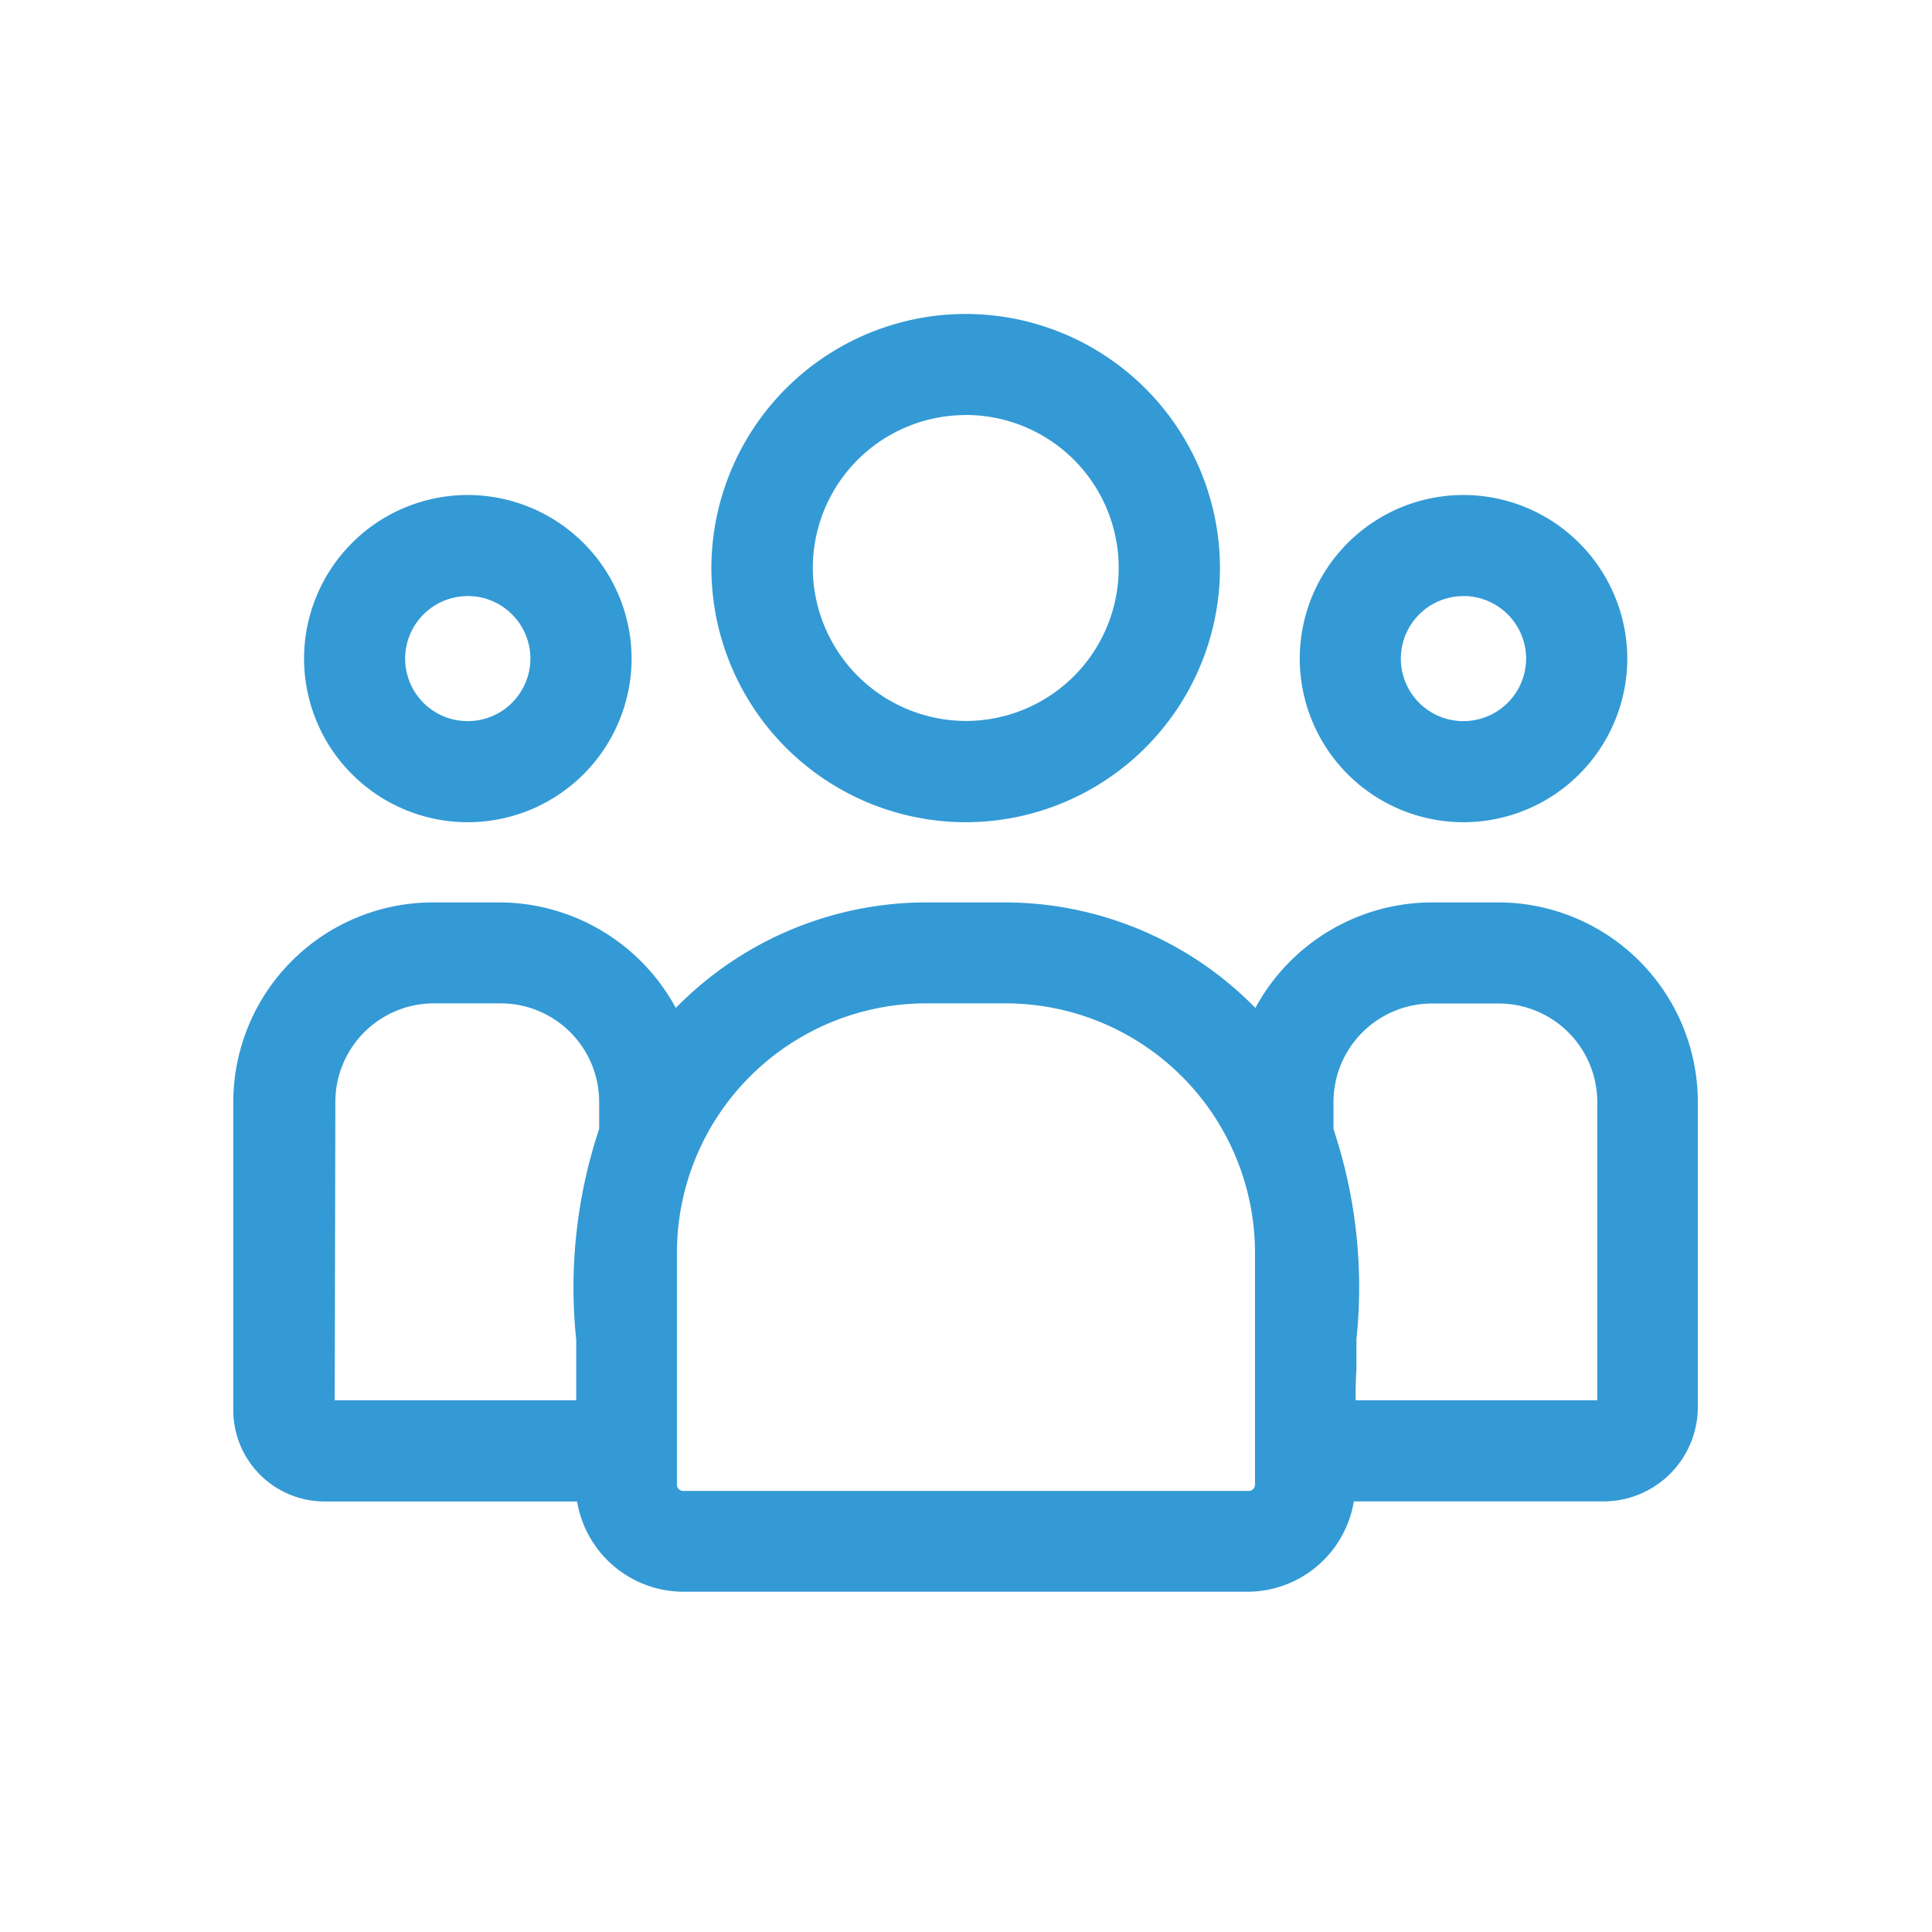 <svg xmlns="http://www.w3.org/2000/svg" width="24" height="24" viewBox="0 0 24 24">
  <g id="clubs-associations" transform="translate(643 1998)">
    <g id="Group_40177" data-name="Group 40177">
      <g id="Group_40178" data-name="Group 40178" opacity="0">
        <rect id="Rectangle_982" data-name="Rectangle 982" width="24" height="24" transform="translate(-643 -1998)" fill="#339ad5"/>
        <rect id="Rectangle_983" data-name="Rectangle 983" width="20" height="20" transform="translate(-641 -1996)" fill="#339ad5"/>
      </g>
    </g>
    <g id="customer" transform="translate(-640 -2027)">
      <path id="Subtraction_33" data-name="Subtraction 33" d="M13994.108-12695.887a3.012,3.012,0,0,1-3.01-3.007,3.012,3.012,0,0,1,3.01-3.007,3.011,3.011,0,0,1,3.008,3.007A3.011,3.011,0,0,1,13994.108-12695.887Zm0-5.059a2.056,2.056,0,0,0-2.055,2.052,2.057,2.057,0,0,0,2.055,2.055,2.056,2.056,0,0,0,2.052-2.055A2.055,2.055,0,0,0,13994.108-12700.945Z" transform="translate(-13985.111 12734.95)" fill="#339ad5"/>
      <path id="Subtraction_33_-_Outline" data-name="Subtraction 33 - Outline" d="M13994.108-12695.736a3.163,3.163,0,0,1-3.16-3.157,3.163,3.163,0,0,1,3.16-3.157,3.162,3.162,0,0,1,3.158,3.157A3.162,3.162,0,0,1,13994.108-12695.736Zm0-6.014a2.861,2.861,0,0,0-2.859,2.856,2.861,2.861,0,0,0,2.859,2.856,2.86,2.86,0,0,0,2.857-2.856A2.86,2.86,0,0,0,13994.108-12701.75Zm0,5.062a2.208,2.208,0,0,1-2.205-2.205,2.206,2.206,0,0,1,2.205-2.2,2.205,2.205,0,0,1,2.2,2.2A2.206,2.206,0,0,1,13994.108-12696.688Zm0-4.106a1.9,1.9,0,0,0-1.9,1.9,1.907,1.907,0,0,0,1.9,1.9,1.9,1.9,0,0,0,1.9-1.9A1.9,1.9,0,0,0,13994.108-12700.795Z" transform="translate(-13985.111 12734.95)" fill="#339ad5"/>
      <path id="Subtraction_34" data-name="Subtraction 34" d="M13992.98-12698.136a1.883,1.883,0,0,1-1.882-1.882,1.884,1.884,0,0,1,1.882-1.883,1.887,1.887,0,0,1,1.887,1.883A1.886,1.886,0,0,1,13992.98-12698.136Zm0-2.81a.928.928,0,0,0-.927.928.928.928,0,0,0,.927.927.93.93,0,0,0,.931-.927A.93.93,0,0,0,13992.98-12700.945Z" transform="translate(-13977.802 12737.199)" fill="#339ad5"/>
      <path id="Subtraction_34_-_Outline" data-name="Subtraction 34 - Outline" d="M13992.98-12697.985a2.035,2.035,0,0,1-2.032-2.032,2.035,2.035,0,0,1,2.032-2.033,2.038,2.038,0,0,1,2.037,2.033A2.037,2.037,0,0,1,13992.98-12697.985Zm0-3.765a1.734,1.734,0,0,0-1.731,1.732,1.733,1.733,0,0,0,1.731,1.731,1.735,1.735,0,0,0,1.736-1.731A1.736,1.736,0,0,0,13992.98-12701.75Zm0,2.81a1.079,1.079,0,0,1-1.077-1.077,1.079,1.079,0,0,1,1.077-1.078,1.081,1.081,0,0,1,1.081,1.078A1.081,1.081,0,0,1,13992.98-12698.94Zm0-1.854a.777.777,0,0,0-.776.777.776.776,0,0,0,.776.776.779.779,0,0,0,.78-.776A.779.779,0,0,0,13992.98-12700.795Z" transform="translate(-13977.802 12737.199)" fill="#339ad5"/>
      <path id="Subtraction_32" data-name="Subtraction 32" d="M14003.559-12693.638h-7.025a1.19,1.19,0,0,1-1.178-1.079l0-.042h-3.27a.985.985,0,0,1-.985-.981v-3.839a2.332,2.332,0,0,1,2.339-2.32h.815a2.349,2.349,0,0,1,2.123,1.354l.032.066.049-.053a4.208,4.208,0,0,1,3.1-1.367h.984a4.208,4.208,0,0,1,3.1,1.367l.053.053.028-.066a2.349,2.349,0,0,1,2.123-1.354h.815a2.332,2.332,0,0,1,2.338,2.32v3.8a1.022,1.022,0,0,1-1.022,1.02h-3.231l0,.042A1.19,1.19,0,0,1,14003.559-12693.638Zm-4-7.31a3.253,3.253,0,0,0-3.249,3.249v2.879a.229.229,0,0,0,.229.229h7.025a.229.229,0,0,0,.229-.229v-2.879a3.253,3.253,0,0,0-3.249-3.249Zm6.286,0a1.377,1.377,0,0,0-1.382,1.368v.372l0,.008a6.073,6.073,0,0,1,.281,2.576c0,.113,0,.233,0,.359v.021c0,.149,0,.309,0,.479v.049h2.665c.612,0,.612,0,.63-.031a.052.052,0,0,0,0-.039v-3.793a1.377,1.377,0,0,0-1.382-1.368Zm-12.4,0a1.377,1.377,0,0,0-1.382,1.368v3.863h3.3v-.049c0-.17,0-.328,0-.478v-.02c0-.126,0-.244,0-.357a6.1,6.1,0,0,1,.281-2.58l0-.008v-.372a1.377,1.377,0,0,0-1.382-1.368Z" transform="translate(-13991.05 12742.26)" fill="#339ad5"/>
      <path id="Subtraction_32_-_Outline" data-name="Subtraction 32 - Outline" d="M14003.559-12693.487h-7.025a1.342,1.342,0,0,1-1.315-1.121h-3.135a1.135,1.135,0,0,1-1.136-1.132v-3.839a2.483,2.483,0,0,1,2.489-2.471h.815a2.5,2.5,0,0,1,2.193,1.311,4.361,4.361,0,0,1,3.108-1.311h.984a4.363,4.363,0,0,1,3.108,1.311,2.5,2.5,0,0,1,2.193-1.311h.815a2.482,2.482,0,0,1,2.488,2.471v3.8a1.173,1.173,0,0,1-1.173,1.17h-3.1A1.342,1.342,0,0,1,14003.559-12693.487Zm-10.122-8.262a2.182,2.182,0,0,0-2.188,2.17v3.839a.834.834,0,0,0,.835.831h3.409l.013.182a1.038,1.038,0,0,0,1.028.939h7.025a1.038,1.038,0,0,0,1.028-.941l.013-.18h3.371a.871.871,0,0,0,.872-.869v-3.8a2.181,2.181,0,0,0-2.187-2.17h-.815a2.2,2.2,0,0,0-1.987,1.267l-.113.266-.214-.214a4.06,4.06,0,0,0-2.987-1.318h-.984a4.06,4.06,0,0,0-2.987,1.318l-.2.214-.128-.264a2.2,2.2,0,0,0-1.988-1.269Zm10.122,7.309h-7.025a.379.379,0,0,1-.379-.379v-2.879a3.4,3.4,0,0,1,3.4-3.4h.984a3.4,3.4,0,0,1,3.4,3.4v2.879A.379.379,0,0,1,14003.559-12694.44Zm-4-6.356a3.1,3.1,0,0,0-3.1,3.1v2.879a.078.078,0,0,0,.078.078h7.025a.078.078,0,0,0,.078-.078v-2.879a3.1,3.1,0,0,0-3.1-3.1Zm7.851,5.231h-2.815v-.2c0-.17,0-.33,0-.479v-.035c0-.12,0-.235,0-.344a5.991,5.991,0,0,0-.269-2.516h0l-.017-.032v-.407a1.528,1.528,0,0,1,1.532-1.519h.815a1.528,1.528,0,0,1,1.532,1.519v3.775a.225.225,0,0,1-.012.107l-.011.022C14008.1-12695.565,14008.1-12695.565,14007.4-12695.565Zm-2.515-.3h2.515c.235,0,.394,0,.482,0v-3.711a1.225,1.225,0,0,0-1.231-1.218h-.815a1.225,1.225,0,0,0-1.231,1.218v.342a6.211,6.211,0,0,1,.285,2.615c0,.108,0,.225,0,.346v.033C14004.891-12696.123,14004.89-12696,14004.89-12695.866Zm-9.387.3h-3.6v-4.014a1.528,1.528,0,0,1,1.532-1.519h.815a1.528,1.528,0,0,1,1.532,1.519v.407l-.017.033a6.013,6.013,0,0,0-.269,2.519c0,.106,0,.215,0,.331v.047c0,.148,0,.308,0,.478Zm-3.3-.3h3c0-.131,0-.256,0-.375v-.046c0-.116,0-.227,0-.332a6.232,6.232,0,0,1,.285-2.618v-.342a1.225,1.225,0,0,0-1.231-1.218h-.815a1.225,1.225,0,0,0-1.231,1.218Z" transform="translate(-13991.05 12742.26)" fill="#339ad5"/>
      <path id="Subtraction_35" data-name="Subtraction 35" d="M13992.98-12698.136a1.883,1.883,0,0,1-1.882-1.882,1.884,1.884,0,0,1,1.882-1.883,1.887,1.887,0,0,1,1.887,1.883A1.886,1.886,0,0,1,13992.98-12698.136Zm0-2.81a.928.928,0,0,0-.927.928.928.928,0,0,0,.927.927.93.93,0,0,0,.931-.927A.93.93,0,0,0,13992.98-12700.945Z" transform="translate(-13990.171 12737.199)" fill="#339ad5"/>
      <path id="Subtraction_35_-_Outline" data-name="Subtraction 35 - Outline" d="M13992.98-12697.985a2.035,2.035,0,0,1-2.032-2.032,2.035,2.035,0,0,1,2.032-2.033,2.038,2.038,0,0,1,2.037,2.033A2.037,2.037,0,0,1,13992.98-12697.985Zm0-3.765a1.734,1.734,0,0,0-1.731,1.732,1.733,1.733,0,0,0,1.731,1.731,1.735,1.735,0,0,0,1.736-1.731A1.736,1.736,0,0,0,13992.98-12701.75Zm0,2.81a1.079,1.079,0,0,1-1.077-1.077,1.079,1.079,0,0,1,1.077-1.078,1.081,1.081,0,0,1,1.081,1.078A1.081,1.081,0,0,1,13992.98-12698.94Zm0-1.854a.777.777,0,0,0-.776.777.776.776,0,0,0,.776.776.779.779,0,0,0,.78-.776A.779.779,0,0,0,13992.98-12700.795Z" transform="translate(-13990.171 12737.199)" fill="#339ad5"/>
    </g>
  </g>
</svg>
